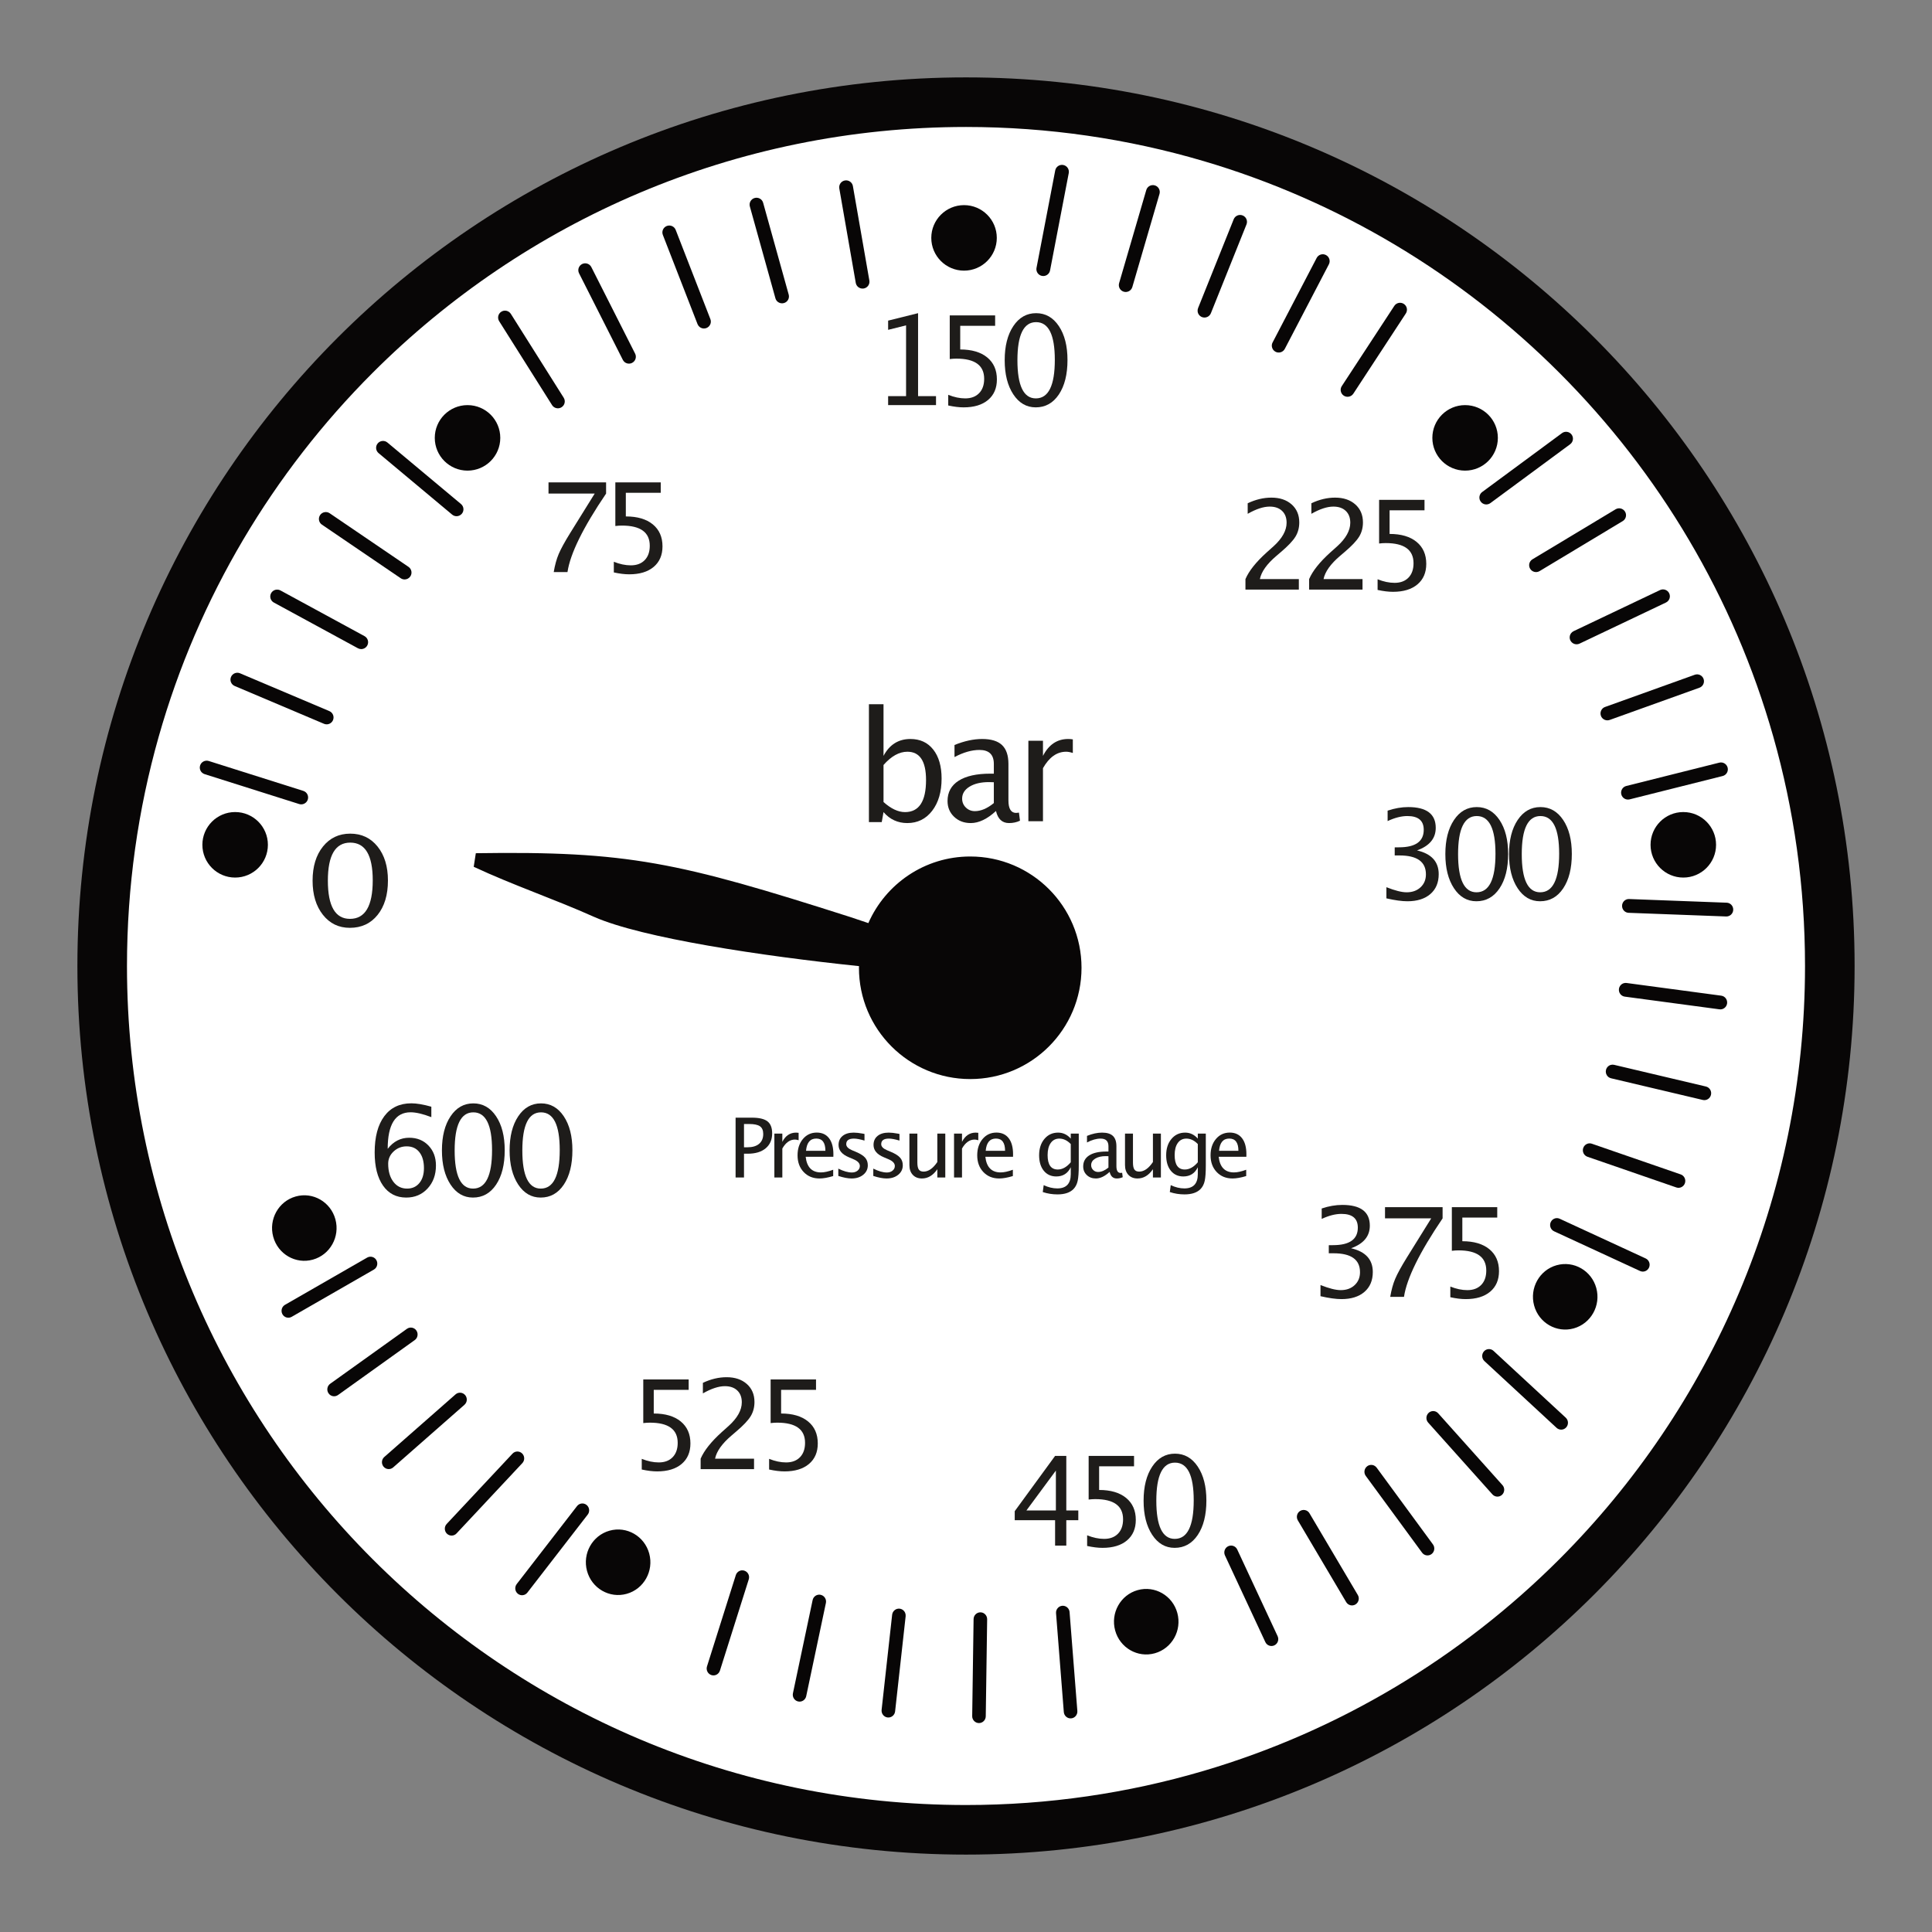 <?xml version="1.0" encoding="UTF-8" standalone="no"?>
<!DOCTYPE svg PUBLIC "-//W3C//DTD SVG 1.1//EN" "http://www.w3.org/Graphics/SVG/1.1/DTD/svg11.dtd">
<svg width="100%" height="100%" viewBox="0 0 5253 5253" version="1.1" xmlns="http://www.w3.org/2000/svg" xmlns:xlink="http://www.w3.org/1999/xlink" xml:space="preserve" xmlns:serif="http://www.serif.com/" style="fill-rule:evenodd;clip-rule:evenodd;stroke-linejoin:round;stroke-miterlimit:2;">
    <rect x="0" y="0" width="5253" height="5253" fill="#808080" stroke="none"/>
    <rect id="Artboard1" x="0" y="0" width="5253" height="5253" style="fill:none;"/>
    <g id="oil-pressure-gauge-group">
        <g id="oil-pressure-gauge-body">
            <path d="M5042.57,2626.5C5042.57,3960.86 3960.85,5042.57 2626.51,5042.57C1292.15,5042.57 210.433,3960.86 210.433,2626.5C210.433,1292.14 1292.15,210.425 2626.51,210.425C3960.85,210.425 5042.57,1292.14 5042.57,2626.5" style="fill:rgb(8,6,6);fill-rule:nonzero;"/>
            <path d="M1013.41,1013.42C742.32,1284.52 539.124,1623.52 431.57,2002.73C375.336,2201 345.253,2410.22 345.253,2626.5C345.253,3256.41 600.595,3826.75 1013.41,4239.59C1426.24,4652.42 1996.55,4907.74 2626.51,4907.74C2850.5,4907.74 3066.97,4875.44 3271.47,4815.27C3642.12,4706.25 3973.56,4505.6 4239.6,4239.59C4652.41,3826.75 4907.74,3256.41 4907.74,2626.5C4907.74,2410.22 4877.66,2201 4821.43,2002.73C4713.87,1623.52 4510.68,1284.52 4239.6,1013.42C3973.56,747.361 3642.12,546.749 3271.47,437.69C3066.97,377.528 2850.5,345.224 2626.51,345.224C1996.55,345.224 1426.24,600.586 1013.41,1013.42Z" style="fill:white;fill-rule:nonzero;"/>
            <path d="M3032,4433.02C3019.11,4385.6 3046.5,4336.52 3093.21,4323.45C3139.9,4310.38 3188.2,4338.2 3201.1,4385.6C3213.98,4433.02 3186.59,4482.05 3139.88,4495.16C3093.19,4508.24 3044.88,4480.4 3032,4433.02" style="fill:rgb(8,6,6);fill-rule:nonzero;"/>
            <path d="M4171.15,3549.61C4158.28,3502.22 4185.67,3453.14 4232.36,3440.07C4279.07,3427 4327.37,3454.8 4340.27,3502.22C4353.16,3549.64 4325.74,3598.68 4279.06,3611.79C4232.36,3624.86 4184.04,3597.03 4171.15,3549.61" style="fill:rgb(8,6,6);fill-rule:nonzero;"/>
            <path d="M742.847,3362.69C729.959,3315.27 757.368,3266.23 804.063,3253.16C850.772,3240.05 899.072,3267.88 911.963,3315.31C924.851,3362.69 897.443,3411.76 850.751,3424.84C804.043,3437.95 755.738,3410.12 742.847,3362.69" style="fill:rgb(8,6,6);fill-rule:nonzero;"/>
            <path d="M1596.08,4271.37C1583.19,4223.95 1610.61,4174.91 1657.3,4161.84C1704.01,4148.73 1752.31,4176.56 1765.2,4223.99C1778.09,4271.41 1750.68,4320.44 1703.99,4333.52C1657.28,4346.63 1608.97,4318.79 1596.08,4271.37" style="fill:rgb(8,6,6);fill-rule:nonzero;"/>
            <path d="M4428.08,2481.88L4693.42,2491.84C4703.61,2492.14 4712.19,2484.15 4712.56,2473.79C4712.94,2463.46 4704.98,2454.75 4694.8,2454.38L4429.45,2444.42C4427.51,2444.35 4425.63,2444.57 4423.86,2445.08C4416.29,2447.2 4410.62,2454.05 4410.32,2462.47C4409.94,2472.8 4417.9,2481.52 4428.08,2481.88" style="fill:rgb(8,6,6);fill-rule:nonzero;"/>
            <path d="M4417.74,2709.81L4675.16,2744.31C4685.18,2745.74 4694.55,2738.45 4695.9,2728.2C4697.21,2717.94 4690.11,2708.53 4680,2707.18L4422.55,2672.68C4420.03,2672.35 4417.55,2672.53 4415.23,2673.19C4408.31,2675.13 4402.83,2681.1 4401.82,2688.79C4400.51,2699.08 4407.61,2708.49 4417.74,2709.81" style="fill:rgb(8,6,6);fill-rule:nonzero;"/>
            <path d="M4380.36,2931.77L4629.9,2990.74C4639.83,2993.08 4649.75,2986.78 4652.07,2976.71C4654.39,2966.6 4648.21,2956.53 4638.27,2954.18L4388.74,2895.23C4385.64,2894.49 4382.52,2894.6 4379.65,2895.41C4373.35,2897.17 4368.15,2902.33 4366.56,2909.22C4364.25,2919.32 4370.44,2929.43 4380.36,2931.77" style="fill:rgb(8,6,6);fill-rule:nonzero;"/>
            <path d="M4557.82,3228.62C4567.41,3231.96 4577.99,3226.72 4581.25,3216.9C4584.53,3207.13 4579.39,3196.47 4569.72,3193.14L4328.11,3109.68C4324.48,3108.43 4320.71,3108.4 4317.27,3109.35C4311.57,3110.96 4306.72,3115.28 4304.67,3121.4C4301.39,3131.21 4306.54,3141.83 4316.21,3145.16L4557.82,3228.62Z" style="fill:rgb(8,6,6);fill-rule:nonzero;"/>
            <path d="M4225.46,3347.82L4459.16,3455.75C4468.48,3460.07 4479.37,3455.82 4483.62,3446.44C4487.83,3437 4483.75,3425.9 4474.44,3421.62L4240.75,3313.69C4236.65,3311.79 4232.21,3311.57 4228.21,3312.66C4223.12,3314.09 4218.66,3317.76 4216.3,3322.99C4212.09,3332.44 4216.18,3343.5 4225.46,3347.82" style="fill:rgb(8,6,6);fill-rule:nonzero;"/>
            <path d="M4036.04,3700.71L4232.29,3882.27C4239.87,3889.2 4251.52,3888.72 4258.38,3881.06C4265.25,3873.41 4264.72,3861.55 4257.17,3854.59L4060.9,3673.02C4059.47,3671.7 4057.88,3670.61 4056.22,3669.84C4049.09,3666.5 4040.39,3668.04 4034.83,3674.23C4027.95,3681.88 4028.49,3693.75 4036.04,3700.71" style="fill:rgb(8,6,6);fill-rule:nonzero;"/>
            <path d="M3883.14,3867.99L4057.77,4063.11C4064.53,4070.73 4076.32,4071.35 4083.85,4064.39C4091.39,4057.39 4091.96,4045.57 4085.09,4037.91L3910.46,3842.8C3908.76,3840.86 3906.74,3839.39 3904.55,3838.37C3898.03,3835.32 3890.05,3836.28 3884.39,3841.48C3876.85,3848.47 3876.28,3860.34 3883.14,3867.99" style="fill:rgb(8,6,6);fill-rule:nonzero;"/>
            <path d="M3713.48,4012.94L3866.52,4221.57C3872.6,4229.88 3884.17,4231.57 3892.35,4225.41C3900.54,4219.22 3902.22,4207.47 3896.12,4199.15L3743.11,3990.53C3741.2,3987.93 3738.75,3985.98 3736.06,3984.7C3730.11,3981.92 3722.87,3982.47 3717.27,3986.68C3709.08,3992.87 3707.38,4004.63 3713.48,4012.94" style="fill:rgb(8,6,6);fill-rule:nonzero;"/>
            <path d="M3660.16,4355.93C3665.38,4364.8 3676.76,4367.72 3685.5,4362.37C3694.25,4357.03 3697.07,4345.53 3691.82,4336.67L3560.42,4114.52C3558.44,4111.19 3555.59,4108.7 3552.35,4107.16C3546.98,4104.64 3540.53,4104.78 3535.08,4108.11C3526.33,4113.43 3523.51,4124.92 3528.76,4133.82L3660.16,4355.93Z" style="fill:rgb(8,6,6);fill-rule:nonzero;"/>
            <path d="M3330.57,4229.07L3440.38,4464.69C3444.75,4474.11 3455.78,4477.99 3464.99,4473.59C3474.2,4469.16 3478.14,4458.03 3473.77,4448.66L3363.99,4213.04C3362.04,4208.9 3358.82,4205.79 3355.03,4204.03C3350.23,4201.79 3344.52,4201.64 3339.36,4204.1C3330.17,4208.53 3326.23,4219.66 3330.57,4229.07" style="fill:rgb(8,6,6);fill-rule:nonzero;"/>
            <path d="M2871.32,4386.22L2892.43,4654.94C2893.33,4665.27 2902.16,4673 2912.32,4672.15C2922.48,4671.35 2930.06,4662.31 2929.25,4651.98L2908.12,4383.25C2907.96,4381.27 2907.52,4379.4 2906.82,4377.68C2903.88,4370.29 2896.5,4365.38 2888.24,4366.04C2878.1,4366.85 2870.49,4375.89 2871.32,4386.22" style="fill:rgb(8,6,6);fill-rule:nonzero;"/>
            <path d="M2647.13,4402.29L2643.34,4665.93C2643.14,4676.18 2651.32,4684.79 2661.5,4684.94C2671.72,4685.08 2680.11,4676.84 2680.23,4666.48L2684.02,4402.84C2684.08,4400.28 2683.59,4397.79 2682.66,4395.52C2679.98,4388.78 2673.49,4383.94 2665.86,4383.84C2655.64,4383.69 2647.26,4391.96 2647.13,4402.29" style="fill:rgb(8,6,6);fill-rule:nonzero;"/>
            <path d="M2425.68,4390.47L2397.04,4648.94C2395.91,4659.22 2403.19,4668.53 2413.32,4669.7C2423.48,4670.84 2432.62,4663.44 2433.76,4653.15L2462.39,4394.64C2462.74,4391.42 2462.28,4388.3 2461.16,4385.52C2458.69,4379.33 2453.05,4374.72 2446.11,4373.91C2435.97,4372.74 2426.82,4380.17 2425.68,4390.47" style="fill:rgb(8,6,6);fill-rule:nonzero;"/>
            <path d="M2155.95,4603.93C2153.78,4614 2160.14,4624.07 2170.12,4626.19C2180.1,4628.39 2189.89,4621.94 2192.04,4611.8L2245.56,4358.46C2246.36,4354.65 2245.96,4350.84 2244.62,4347.47C2242.39,4341.9 2237.59,4337.54 2231.39,4336.19C2221.41,4334.03 2211.59,4340.44 2209.47,4350.59L2155.95,4603.93Z" style="fill:rgb(8,6,6);fill-rule:nonzero;"/>
            <path d="M2000.65,4282.65L1922.27,4530.87C1919.15,4540.79 1924.55,4551.27 1934.24,4554.45C1943.94,4557.6 1954.33,4552.22 1957.46,4542.33L2035.85,4294.11C2037.2,4289.76 2036.93,4285.25 2035.37,4281.33C2033.37,4276.35 2029.29,4272.29 2023.87,4270.53C2014.17,4267.38 2003.78,4272.77 2000.65,4282.65" style="fill:rgb(8,6,6);fill-rule:nonzero;"/>
            <path d="M1568.89,4095L1404.9,4307.01C1398.68,4315.21 1400,4326.96 1408.03,4333.34C1416.04,4339.74 1427.65,4338.32 1433.92,4330.19L1597.93,4118.15C1599.12,4116.61 1600.06,4114.93 1600.7,4113.17C1603.46,4105.74 1601.32,4097.02 1594.8,4091.82C1586.82,4085.45 1575.19,4086.84 1568.89,4095" style="fill:rgb(8,6,6);fill-rule:nonzero;"/>
            <path d="M1393.4,3952.44L1214.53,4143.53C1207.51,4150.93 1207.79,4162.9 1215.17,4170.04C1222.58,4177.15 1234.27,4176.86 1241.28,4169.35L1420.16,3978.22C1421.91,3976.39 1423.21,3974.23 1424.06,3971.92C1426.6,3965.11 1425.04,3957.09 1419.52,3951.74C1412.1,3944.6 1400.42,3944.89 1393.4,3952.44" style="fill:rgb(8,6,6);fill-rule:nonzero;"/>
            <path d="M1238.6,3791.24L1044.88,3961.45C1037.17,3968.22 1036.33,3980.05 1042.99,3987.89C1049.68,3995.73 1061.34,3996.6 1069.05,3989.79L1262.8,3819.58C1265.19,3817.45 1266.93,3814.85 1267.98,3812.03C1270.28,3805.81 1269.24,3798.52 1264.68,3793.14C1257.98,3785.3 1246.31,3784.46 1238.6,3791.24" style="fill:rgb(8,6,6);fill-rule:nonzero;"/>
            <path d="M897.793,3762.34C889.46,3768.24 887.426,3780.03 893.322,3788.45C899.201,3796.91 910.701,3798.96 919.051,3792.99L1127.61,3643.65C1130.76,3641.42 1133.01,3638.34 1134.25,3634.97C1136.34,3629.33 1135.76,3622.82 1132.07,3617.54C1126.2,3609.08 1114.68,3607.07 1106.35,3613.04L897.793,3762.34Z" style="fill:rgb(8,6,6);fill-rule:nonzero;"/>
            <path d="M998.296,3419.31L774.871,3547.74C765.971,3552.86 762.934,3564.29 767.913,3573.3C772.95,3582.31 784.175,3585.46 793.075,3580.37L1016.5,3451.94C1020.42,3449.7 1023.22,3446.19 1024.67,3442.24C1026.53,3437.21 1026.26,3431.43 1023.46,3426.38C1018.42,3417.37 1007.2,3414.22 998.296,3419.31" style="fill:rgb(8,6,6);fill-rule:nonzero;"/>
            <path d="M2710.24,646.8C2710.24,695.979 2670.36,735.862 2621.18,735.862C2572,735.862 2532.12,695.979 2532.12,646.8C2532.12,597.62 2572,557.737 2621.18,557.737C2670.36,557.737 2710.24,597.62 2710.24,646.8" style="fill:rgb(8,6,6);fill-rule:nonzero;"/>
            <path d="M1360.24,1190.55C1360.24,1239.73 1320.36,1279.61 1271.18,1279.61C1222,1279.61 1182.12,1239.73 1182.12,1190.55C1182.12,1141.37 1222,1101.49 1271.18,1101.49C1320.36,1101.49 1360.24,1141.37 1360.24,1190.55" style="fill:rgb(8,6,6);fill-rule:nonzero;"/>
            <path d="M728.383,2296.98C728.383,2346.17 688.499,2386.05 639.32,2386.05C590.12,2386.05 550.258,2346.17 550.258,2296.98C550.258,2247.8 590.12,2207.92 639.32,2207.92C688.499,2207.92 728.383,2247.8 728.383,2296.98" style="fill:rgb(8,6,6);fill-rule:nonzero;"/>
            <path d="M4665.88,2296.98C4665.88,2346.17 4626,2386.05 4576.82,2386.05C4527.62,2386.05 4487.76,2346.17 4487.76,2296.98C4487.76,2247.8 4527.62,2207.92 4576.82,2207.92C4626,2207.92 4665.88,2247.8 4665.88,2296.98" style="fill:rgb(8,6,6);fill-rule:nonzero;"/>
            <path d="M4072.6,1190.55C4072.6,1239.73 4032.72,1279.61 3983.54,1279.61C3934.34,1279.61 3894.48,1239.73 3894.48,1190.55C3894.48,1141.37 3934.34,1101.49 3983.54,1101.49C4032.72,1101.49 4072.6,1141.37 4072.6,1190.55" style="fill:rgb(8,6,6);fill-rule:nonzero;"/>
            <path d="M824.66,2150.39L567.618,2069.09C557.727,2066.05 547.198,2071.43 544.085,2081.32C540.956,2091.17 546.431,2101.72 556.298,2104.83L813.343,2186.13C815.231,2186.72 817.135,2187.01 819.002,2187.01C826.968,2187.01 834.348,2181.92 836.873,2173.9C840.006,2164.05 834.531,2153.5 824.66,2150.39" style="fill:rgb(8,6,6);fill-rule:nonzero;"/>
            <path d="M895.449,1933.44L652.665,1830.65C643.24,1826.59 632.124,1831.05 628.095,1840.57C624.07,1850.13 628.515,1861.12 638.057,1865.15L880.836,1967.94C883.215,1968.97 885.686,1969.44 888.14,1969.44C895.432,1969.44 902.386,1965.16 905.407,1958.02C909.436,1948.46 904.99,1937.47 895.449,1933.44" style="fill:rgb(8,6,6);fill-rule:nonzero;"/>
            <path d="M991.066,1729.61L762.529,1605.35C753.445,1600.41 742.058,1603.78 737.1,1612.86C732.154,1621.98 735.52,1633.37 744.625,1638.32L973.158,1762.57C975.995,1764.11 979.07,1764.85 982.091,1764.85C988.741,1764.85 995.183,1761.29 998.591,1755.06C1003.53,1745.94 1000.16,1734.55 991.066,1729.61" style="fill:rgb(8,6,6);fill-rule:nonzero;"/>
            <path d="M896.401,1395.52C887.885,1389.69 876.147,1391.89 870.343,1400.46C864.522,1409.03 866.735,1420.68 875.31,1426.5L1089.56,1572.21C1092.78,1574.41 1096.46,1575.47 1100.09,1575.47C1106.09,1575.47 1111.99,1572.62 1115.61,1567.27C1121.43,1558.7 1119.22,1547.06 1110.65,1541.23L896.401,1395.52Z" style="fill:rgb(8,6,6);fill-rule:nonzero;"/>
            <path d="M1253.4,1370.4L1053.39,1203.22C1045.41,1196.56 1033.62,1197.69 1026.97,1205.6C1020.34,1213.55 1021.39,1225.34 1029.34,1232L1229.34,1399.18C1232.86,1402.11 1237.12,1403.54 1241.35,1403.54C1246.72,1403.54 1252.04,1401.23 1255.76,1396.8C1262.39,1388.85 1261.35,1377.06 1253.4,1370.4" style="fill:rgb(8,6,6);fill-rule:nonzero;"/>
            <path d="M1532.69,1081.42L1388.94,853.342C1383.35,844.663 1371.84,841.955 1363.06,847.517C1354.31,853.013 1351.69,864.584 1357.2,873.338L1500.98,1101.41C1502.04,1103.06 1503.3,1104.53 1504.73,1105.74C1510.81,1110.86 1519.73,1111.74 1526.83,1107.27C1535.59,1101.74 1538.22,1090.17 1532.69,1081.42" style="fill:rgb(8,6,6);fill-rule:nonzero;"/>
            <path d="M1726.84,961.485L1607.84,726.23C1603.26,717.039 1591.9,713.268 1582.68,717.918C1573.43,722.643 1569.74,733.885 1574.42,743.114L1693.4,978.368C1694.56,980.71 1696.15,982.655 1698.02,984.264C1703.59,988.951 1711.66,990.193 1718.58,986.68C1727.83,981.993 1731.53,970.714 1726.84,961.485" style="fill:rgb(8,6,6);fill-rule:nonzero;"/>
            <path d="M1931.48,867.589L1837.21,625.16C1833.48,615.489 1822.6,610.73 1812.95,614.464C1803.29,618.235 1798.51,629.072 1802.26,638.743L1896.52,881.176C1897.69,884.218 1899.56,886.739 1901.87,888.68C1906.94,893.001 1914.15,894.43 1920.79,891.868C1930.45,888.13 1935.23,877.255 1931.48,867.589" style="fill:rgb(8,6,6);fill-rule:nonzero;"/>
            <path d="M2074.94,551.366C2072.19,541.408 2061.81,535.508 2051.85,538.329C2041.87,541.108 2036.03,551.404 2038.81,561.4L2108.32,811.008C2109.37,814.783 2111.49,817.97 2114.25,820.312C2118.83,824.195 2125.18,825.804 2131.41,824.045C2141.39,821.262 2147.21,810.97 2144.43,800.975L2074.94,551.366Z" style="fill:rgb(8,6,6);fill-rule:nonzero;"/>
            <path d="M2363.74,762.705L2318.98,505.922C2317.19,495.663 2307.45,488.926 2297.26,490.684C2287.06,492.443 2280.26,502.147 2282.01,512.363L2326.78,769.151C2327.57,773.655 2329.91,777.501 2333.14,780.247C2337.24,783.688 2342.79,785.372 2348.5,784.384C2358.68,782.63 2365.51,772.926 2363.74,762.705" style="fill:rgb(8,6,6);fill-rule:nonzero;"/>
            <path d="M2855.04,735.315L2905.89,470.544C2907.76,460.361 2901.18,450.548 2891,448.607C2880.84,446.628 2871.01,453.294 2869.07,463.473L2818.24,728.244C2817.87,730.186 2817.8,732.09 2818.02,733.957C2818.95,741.869 2824.87,748.607 2833.12,750.182C2843.27,752.123 2853.1,745.494 2855.04,735.315" style="fill:rgb(8,6,6);fill-rule:nonzero;"/>
            <path d="M3078.76,780.393L3152.61,527.268C3155.54,517.456 3149.81,506.906 3139.88,504.052C3129.92,501.156 3119.52,506.835 3116.65,516.793L3042.8,769.881C3042.05,772.372 3041.87,774.86 3042.16,777.318C3043,784.535 3048.07,790.943 3055.51,793.135C3065.47,796.031 3075.87,790.314 3078.76,780.393" style="fill:rgb(8,6,6);fill-rule:nonzero;"/>
            <path d="M3292.34,851.621L3389.14,610.175C3393.01,600.583 3388.34,589.671 3378.72,585.788C3369.09,581.942 3358.18,586.629 3354.34,596.229L3257.51,837.667C3256.32,840.671 3255.94,843.821 3256.3,846.825C3257.07,853.417 3261.35,859.383 3267.93,862.058C3277.56,865.904 3288.47,861.254 3292.34,851.621" style="fill:rgb(8,6,6);fill-rule:nonzero;"/>
            <path d="M3613.13,718.725C3617.93,709.604 3614.38,698.179 3605.19,693.42C3596.01,688.62 3584.7,692.208 3579.92,701.366L3460.12,931.125C3458.3,934.604 3457.68,938.379 3458.1,941.966C3458.81,947.937 3462.33,953.462 3468.06,956.429C3477.26,961.229 3488.55,957.675 3493.35,948.483L3613.13,718.725Z" style="fill:rgb(8,6,6);fill-rule:nonzero;"/>
            <path d="M3679.64,1070.4L3822.41,852.279C3828.08,843.567 3825.6,831.992 3816.95,826.317C3808.29,820.638 3796.7,823.058 3791,831.733L3648.24,1049.82C3645.75,1053.66 3644.82,1058.05 3645.31,1062.27C3645.93,1067.61 3648.84,1072.63 3653.67,1075.78C3662.35,1081.45 3673.92,1079.04 3679.64,1070.4" style="fill:rgb(8,6,6);fill-rule:nonzero;"/>
            <path d="M4052.26,1367.91L4269.2,1207.84C4277.46,1201.65 4279.31,1189.96 4273.14,1181.62C4267.01,1173.3 4255.27,1171.51 4246.94,1177.66L4030.01,1337.73C4028.44,1338.93 4027.06,1340.29 4025.96,1341.79C4021.3,1348.24 4021.08,1357.21 4026.08,1363.95C4032.19,1372.3 4043.95,1374.06 4052.26,1367.91" style="fill:rgb(8,6,6);fill-rule:nonzero;"/>
            <path d="M4186.09,1552.77L4412.01,1416.87C4420.85,1411.63 4423.78,1400.02 4418.43,1391.16C4413.07,1382.26 4401.57,1379.4 4392.7,1384.75L4166.79,1520.65C4164.56,1521.97 4162.71,1523.69 4161.28,1525.67C4156.98,1531.57 4156.36,1539.73 4160.36,1546.36C4165.71,1555.26 4177.21,1558.12 4186.09,1552.77" style="fill:rgb(8,6,6);fill-rule:nonzero;"/>
            <path d="M4294.71,1749.98L4529.62,1638.25C4538.95,1633.78 4542.93,1622.61 4538.49,1613.23C4534.03,1603.89 4522.84,1599.9 4513.48,1604.37L4278.58,1716.1C4275.67,1717.49 4273.27,1719.54 4271.49,1722C4267.57,1727.38 4266.66,1734.67 4269.69,1741.08C4274.17,1750.45 4285.35,1754.44 4294.71,1749.98" style="fill:rgb(8,6,6);fill-rule:nonzero;"/>
            <path d="M4620.58,1869.91C4630.31,1866.43 4635.43,1855.66 4631.9,1845.92C4628.4,1836.18 4617.69,1831.12 4607.93,1834.64L4364.07,1922.2C4360.41,1923.52 4357.39,1925.87 4355.24,1928.8C4351.71,1933.66 4350.56,1940.11 4352.75,1946.19C4356.25,1955.93 4366.98,1960.98 4376.72,1957.47L4620.58,1869.91Z" style="fill:rgb(8,6,6);fill-rule:nonzero;"/>
            <path d="M4430.94,2173.43L4683.77,2109.96C4693.86,2107.43 4699.87,2097.21 4697.38,2087.22C4694.85,2077.18 4684.7,2071.07 4674.63,2073.6L4421.8,2137.03C4417.37,2138.16 4413.71,2140.76 4411.22,2144.16C4408.07,2148.52 4406.79,2154.16 4408.2,2159.8C4410.73,2169.84 4420.87,2175.92 4430.94,2173.43" style="fill:rgb(8,6,6);fill-rule:nonzero;"/>
            <g id="text">
                <g>
                    <path d="M2362.56,2235.25L2362.56,1914.8L2402.24,1914.8L2402.24,2055.19C2418.49,2024.57 2442.86,2009.27 2475.35,2009.27C2501.67,2009.27 2522.38,2018.87 2537.49,2038.07C2552.6,2057.27 2560.15,2083.52 2560.15,2116.82C2560.15,2153.08 2551.59,2182.32 2534.47,2204.54C2517.35,2226.76 2494.82,2237.87 2466.89,2237.87C2440.98,2237.87 2419.43,2227.94 2402.24,2208.06L2397.41,2235.25L2362.56,2235.25ZM2402.24,2180.67C2422.65,2198.93 2442.12,2208.06 2460.65,2208.06C2498.78,2208.06 2517.85,2178.99 2517.85,2120.85C2517.85,2069.55 2500.93,2043.91 2467.1,2043.91C2444.94,2043.91 2423.32,2055.93 2402.24,2079.96L2402.24,2180.67Z" style="fill:rgb(30,28,26);fill-rule:nonzero;"/>
                    <path d="M2708.03,2205.04C2684.27,2226.93 2661.37,2237.87 2639.35,2237.87C2621.22,2237.87 2606.18,2232.2 2594.23,2220.85C2582.28,2209.51 2576.31,2195.17 2576.31,2177.85C2576.31,2153.95 2586.35,2135.59 2606.42,2122.76C2626.49,2109.94 2655.26,2103.53 2692.73,2103.53L2702.19,2103.53L2702.19,2077.14C2702.19,2051.76 2689.17,2039.07 2663.12,2039.07C2642.17,2039.07 2619.55,2045.52 2595.24,2058.41L2595.24,2025.58C2621.96,2014.7 2647.01,2009.27 2670.37,2009.27C2694.81,2009.27 2712.83,2014.77 2724.45,2025.78C2736.06,2036.79 2741.87,2053.91 2741.87,2077.14L2741.87,2176.24C2741.87,2198.93 2748.85,2210.28 2762.82,2210.28C2764.57,2210.28 2767.12,2210.01 2770.47,2209.47L2773.29,2231.43C2764.3,2235.72 2754.36,2237.87 2743.48,2237.87C2724.95,2237.87 2713.14,2226.93 2708.03,2205.04ZM2702.19,2183.49L2702.19,2126.89L2688.9,2126.49C2667.15,2126.49 2649.56,2130.62 2636.13,2138.88C2622.7,2147.13 2615.99,2157.98 2615.99,2171.41C2615.99,2180.94 2619.34,2188.99 2626.06,2195.58C2632.77,2202.15 2640.96,2205.44 2650.63,2205.44C2667.15,2205.44 2684.33,2198.13 2702.19,2183.49Z" style="fill:rgb(30,28,26);fill-rule:nonzero;"/>
                    <path d="M2796.1,2232.84L2796.1,2014.1L2835.78,2014.1L2835.78,2055.19C2851.49,2024.57 2874.31,2009.27 2904.26,2009.27C2908.29,2009.27 2912.52,2009.6 2916.95,2010.27L2916.95,2047.33C2910.1,2045.05 2904.06,2043.91 2898.82,2043.91C2873.71,2043.91 2852.7,2058.81 2835.78,2088.62L2835.78,2232.84L2796.1,2232.84Z" style="fill:rgb(30,28,26);fill-rule:nonzero;"/>
                </g>
                <g>
                    <path d="M2414.77,1101.49L2414.77,1077.1L2463.55,1077.1L2463.55,884.619L2414.77,896.814L2414.77,871.765L2496.18,851.495L2496.18,1077.1L2544.96,1077.1L2544.96,1101.49L2414.77,1101.49Z" style="fill:rgb(30,28,26);fill-rule:nonzero;"/>
                    <path d="M2578.18,1102.48L2578.18,1073.47C2594.33,1079.96 2609.71,1083.2 2624.33,1083.2C2640.37,1083.2 2652.97,1078.47 2662.14,1069.03C2671.32,1059.58 2675.91,1046.56 2675.91,1029.97C2675.91,993.384 2650.69,975.091 2600.26,975.091C2594.55,975.091 2588.56,975.476 2582.3,976.245L2582.3,857.593L2705.73,857.593L2705.73,885.937L2610.81,885.937L2610.81,950.207C2642.12,950.207 2666.57,957.403 2684.14,971.796C2701.72,986.188 2710.51,1006.13 2710.51,1031.62C2710.51,1055.35 2702.52,1073.94 2686.53,1087.4C2670.55,1100.86 2648.39,1107.59 2620.04,1107.59C2607.74,1107.59 2593.78,1105.88 2578.18,1102.48Z" style="fill:rgb(30,28,26);fill-rule:nonzero;"/>
                    <path d="M2816.08,1107.59C2790.93,1107.59 2770.57,1095.75 2755.03,1072.07C2739.48,1048.4 2731.71,1017.5 2731.71,979.376C2731.71,940.924 2739.54,909.997 2755.19,886.597C2770.85,863.196 2791.47,851.495 2817.07,851.495C2842.67,851.495 2863.3,863.196 2878.95,886.597C2894.61,909.997 2902.44,940.759 2902.44,978.882C2902.44,1017.99 2894.61,1049.22 2878.95,1072.57C2863.3,1095.91 2842.34,1107.59 2816.08,1107.59ZM2816.41,1083.2C2850.8,1083.2 2867.99,1048.26 2867.99,978.387C2867.99,910.052 2851.02,875.885 2817.07,875.885C2783.24,875.885 2766.32,910.382 2766.32,979.376C2766.32,1048.59 2783.01,1083.2 2816.41,1083.2Z" style="fill:rgb(30,28,26);fill-rule:nonzero;"/>
                </g>
                <g>
                    <path d="M1505.54,1555.43C1508.73,1536.42 1513.26,1520 1519.14,1506.15C1525.02,1492.31 1535.42,1473.3 1550.37,1449.13L1616.94,1342.02L1491.37,1342.02L1491.37,1311.53L1647.92,1311.53L1647.92,1342.02C1585.41,1434.19 1550.42,1505.33 1542.95,1555.43L1505.54,1555.43Z" style="fill:rgb(30,28,26);fill-rule:nonzero;"/>
                    <path d="M1668.96,1556.41L1668.96,1527.41C1685.11,1533.89 1700.49,1537.13 1715.1,1537.13C1731.14,1537.13 1743.75,1532.41 1752.92,1522.96C1762.09,1513.51 1766.68,1500.5 1766.68,1483.91C1766.68,1447.32 1741.47,1429.03 1691.04,1429.03C1685.33,1429.03 1679.34,1429.41 1673.08,1430.18L1673.08,1311.53L1796.51,1311.53L1796.51,1339.88L1701.59,1339.88L1701.59,1404.14C1732.9,1404.14 1757.34,1411.34 1774.92,1425.73C1792.5,1440.12 1801.29,1460.07 1801.29,1485.55C1801.29,1509.28 1793.3,1527.88 1777.31,1541.34C1761.33,1554.8 1739.16,1561.52 1710.82,1561.52C1698.51,1561.52 1684.56,1559.82 1668.96,1556.41Z" style="fill:rgb(30,28,26);fill-rule:nonzero;"/>
                </g>
                <g>
                    <path d="M3386.3,1603.01L3386.3,1574.51C3395.75,1552.42 3414.87,1528.36 3443.65,1502.32L3462.27,1485.68C3486.22,1464.04 3498.2,1442.56 3498.2,1421.25C3498.2,1407.62 3494.1,1396.91 3485.92,1389.11C3477.74,1381.31 3466.5,1377.41 3452.22,1377.41C3435.3,1377.41 3415.36,1383.95 3392.4,1397.02L3392.4,1368.35C3414.04,1358.13 3435.52,1353.02 3456.83,1353.02C3479.68,1353.02 3498.03,1359.17 3511.88,1371.48C3525.72,1383.78 3532.64,1400.1 3532.64,1420.42C3532.64,1435.03 3529.15,1448 3522.17,1459.31C3515.2,1470.63 3502.21,1484.36 3483.2,1500.51L3470.68,1511.22C3444.64,1533.31 3429.59,1554.4 3425.52,1574.51L3531.49,1574.51L3531.49,1603.01L3386.3,1603.01Z" style="fill:rgb(30,28,26);fill-rule:nonzero;"/>
                    <path d="M3559.44,1603.01L3559.44,1574.51C3568.89,1552.42 3588,1528.36 3616.79,1502.32L3635.41,1485.68C3659.36,1464.04 3671.33,1442.56 3671.33,1421.25C3671.33,1407.62 3667.24,1396.91 3659.06,1389.11C3650.87,1381.31 3639.64,1377.41 3625.36,1377.41C3608.44,1377.41 3588.5,1383.95 3565.54,1397.02L3565.54,1368.35C3587.18,1358.13 3608.66,1353.02 3629.97,1353.02C3652.82,1353.02 3671.17,1359.17 3685.01,1371.48C3698.86,1383.78 3705.78,1400.1 3705.78,1420.42C3705.78,1435.03 3702.29,1448 3695.31,1459.31C3688.34,1470.63 3675.34,1484.36 3656.34,1500.51L3643.81,1511.22C3617.78,1533.31 3602.72,1554.4 3598.66,1574.51L3704.62,1574.51L3704.62,1603.01L3559.44,1603.01Z" style="fill:rgb(30,28,26);fill-rule:nonzero;"/>
                    <path d="M3745.6,1604L3745.6,1575C3761.74,1581.48 3777.13,1584.72 3791.74,1584.72C3807.78,1584.72 3820.38,1580 3829.56,1570.55C3838.73,1561.1 3843.32,1548.08 3843.32,1531.49C3843.32,1494.91 3818.11,1476.62 3767.68,1476.62C3761.96,1476.62 3755.98,1477 3749.72,1477.77L3749.72,1359.12L3873.15,1359.12L3873.15,1387.46L3778.22,1387.46L3778.22,1451.73C3809.53,1451.73 3833.98,1458.93 3851.56,1473.32C3869.14,1487.71 3877.93,1507.65 3877.93,1533.14C3877.93,1556.87 3869.93,1575.47 3853.95,1588.92C3837.96,1602.38 3815.8,1609.11 3787.45,1609.11C3775.15,1609.11 3761.2,1607.41 3745.6,1604Z" style="fill:rgb(30,28,26);fill-rule:nonzero;"/>
                    <path d="M3769.55,2442.58L3769.55,2412.25C3792.84,2421.48 3811.19,2426.1 3824.59,2426.1C3840.08,2426.1 3852.69,2421.57 3862.41,2412.5C3872.14,2403.44 3877,2391.71 3877,2377.32C3877,2343.04 3852.99,2325.9 3804.98,2325.9L3792.13,2325.9L3792.13,2303.98L3803.5,2303.82C3848.54,2303.82 3871.06,2287.94 3871.06,2256.19C3871.06,2231.25 3856.23,2218.78 3826.57,2218.78C3810.31,2218.78 3792.4,2223.34 3772.85,2232.46L3772.85,2204.12C3792.07,2197.64 3810.75,2194.39 3828.88,2194.39C3878.76,2194.39 3903.69,2213.24 3903.69,2250.92C3903.69,2279.59 3886.72,2300.03 3852.77,2312.22C3892.1,2321.34 3911.77,2342.88 3911.77,2376.82C3911.77,2399.78 3904.19,2417.8 3889.03,2430.88C3873.87,2443.95 3853.05,2450.49 3826.57,2450.49C3811.52,2450.49 3792.51,2447.85 3769.55,2442.58Z" style="fill:rgb(30,28,26);fill-rule:nonzero;"/>
                    <path d="M4014.21,2450.49C3989.05,2450.49 3968.7,2438.65 3953.15,2414.97C3937.61,2391.3 3929.83,2360.4 3929.83,2322.28C3929.83,2283.82 3937.66,2252.9 3953.32,2229.5C3968.97,2206.1 3989.6,2194.39 4015.2,2194.39C4040.8,2194.39 4061.42,2206.1 4077.08,2229.5C4092.73,2252.9 4100.56,2283.66 4100.56,2321.78C4100.56,2360.89 4092.73,2392.12 4077.08,2415.47C4061.42,2438.81 4040.47,2450.49 4014.21,2450.49ZM4014.54,2426.1C4048.93,2426.1 4066.12,2391.16 4066.12,2321.29C4066.12,2252.95 4049.15,2218.78 4015.2,2218.78C3981.36,2218.78 3964.44,2253.28 3964.44,2322.28C3964.44,2391.49 3981.14,2426.1 4014.54,2426.1Z" style="fill:rgb(30,28,26);fill-rule:nonzero;"/>
                    <path d="M4187.35,2450.49C4162.19,2450.49 4141.84,2438.65 4126.29,2414.97C4110.74,2391.3 4102.97,2360.4 4102.97,2322.28C4102.97,2283.82 4110.8,2252.9 4126.45,2229.5C4142.11,2206.1 4162.74,2194.39 4188.34,2194.39C4213.93,2194.39 4234.56,2206.1 4250.22,2229.5C4265.87,2252.9 4273.7,2283.66 4273.7,2321.78C4273.7,2360.89 4265.87,2392.12 4250.22,2415.47C4234.56,2438.81 4213.6,2450.49 4187.35,2450.49ZM4187.68,2426.1C4222.06,2426.1 4239.26,2391.16 4239.26,2321.29C4239.26,2252.95 4222.28,2218.78 4188.34,2218.78C4154.5,2218.78 4137.58,2253.28 4137.58,2322.28C4137.58,2391.49 4154.28,2426.1 4187.68,2426.1Z" style="fill:rgb(30,28,26);fill-rule:nonzero;"/>
                </g>
                <g>
                    <path d="M3590.34,3524.28L3590.34,3493.95C3613.63,3503.18 3631.98,3507.8 3645.38,3507.8C3660.87,3507.8 3673.48,3503.26 3683.2,3494.2C3692.92,3485.14 3697.78,3473.41 3697.78,3459.02C3697.78,3424.74 3673.78,3407.6 3625.77,3407.6L3612.91,3407.6L3612.91,3385.68L3624.29,3385.52C3669.33,3385.52 3691.85,3369.64 3691.85,3337.89C3691.85,3312.95 3677.02,3300.49 3647.36,3300.49C3631.1,3300.49 3613.19,3305.04 3593.63,3314.16L3593.63,3285.82C3612.86,3279.34 3631.54,3276.1 3649.66,3276.1C3699.54,3276.1 3724.48,3294.94 3724.48,3332.62C3724.48,3361.29 3707.51,3381.73 3673.56,3393.92C3712.89,3403.04 3732.56,3424.58 3732.56,3458.52C3732.56,3481.49 3724.98,3499.5 3709.81,3512.58C3694.65,3525.65 3673.83,3532.19 3647.36,3532.19C3632.31,3532.19 3613.3,3529.55 3590.34,3524.28Z" style="fill:rgb(30,28,26);fill-rule:nonzero;"/>
                    <path d="M3779.95,3526.09C3783.14,3507.08 3787.67,3490.66 3793.55,3476.82C3799.43,3462.97 3809.84,3443.97 3824.78,3419.8L3891.36,3312.68L3765.78,3312.68L3765.78,3282.19L3922.34,3282.19L3922.34,3312.68C3859.83,3404.86 3824.83,3475.99 3817.36,3526.09L3779.95,3526.09Z" style="fill:rgb(30,28,26);fill-rule:nonzero;"/>
                    <path d="M3943.37,3527.08L3943.37,3498.07C3959.52,3504.56 3974.9,3507.8 3989.51,3507.8C4005.55,3507.8 4018.16,3503.07 4027.33,3493.62C4036.51,3484.18 4041.09,3471.16 4041.09,3454.57C4041.09,3417.98 4015.88,3399.69 3965.45,3399.69C3959.74,3399.69 3953.75,3400.08 3947.49,3400.85L3947.49,3282.19L4070.92,3282.19L4070.92,3310.54L3976,3310.54L3976,3374.81C4007.31,3374.81 4031.76,3382 4049.33,3396.4C4066.91,3410.79 4075.7,3430.73 4075.7,3456.22C4075.7,3479.95 4067.71,3498.54 4051.72,3512C4035.74,3525.46 4013.57,3532.19 3985.23,3532.19C3972.92,3532.19 3958.97,3530.48 3943.37,3527.08Z" style="fill:rgb(30,28,26);fill-rule:nonzero;"/>
                    <path d="M2868.73,4202.42L2868.73,4133.37L2758.98,4133.37L2758.98,4108.82L2868.73,3958.53L2899.22,3958.53L2899.22,4106.84L2931.85,4106.84L2931.85,4133.37L2899.22,4133.37L2899.22,4202.42L2868.73,4202.42ZM2790.78,4106.84L2870.87,4106.84L2870.87,3998.41L2790.78,4106.84Z" style="fill:rgb(30,28,26);fill-rule:nonzero;"/>
                    <path d="M2955.85,4203.41L2955.85,4174.41C2971.99,4180.89 2987.38,4184.13 3001.99,4184.13C3018.03,4184.13 3030.63,4179.41 3039.81,4169.96C3048.98,4160.51 3053.57,4147.49 3053.57,4130.9C3053.57,4094.32 3028.36,4076.03 2977.93,4076.03C2972.21,4076.03 2966.23,4076.41 2959.97,4077.18L2959.97,3958.53L3083.4,3958.53L3083.4,3986.87L2988.47,3986.87L2988.47,4051.14C3019.78,4051.14 3044.23,4058.34 3061.81,4072.73C3079.39,4087.12 3088.18,4107.06 3088.18,4132.55C3088.18,4156.28 3080.18,4174.87 3064.2,4188.33C3048.21,4201.79 3026.05,4208.52 2997.7,4208.52C2985.4,4208.52 2971.45,4206.82 2955.85,4203.41Z" style="fill:rgb(30,28,26);fill-rule:nonzero;"/>
                    <path d="M3193.75,4208.52C3168.59,4208.52 3148.24,4196.68 3132.69,4173.01C3117.14,4149.33 3109.37,4118.43 3109.37,4080.31C3109.37,4041.86 3117.2,4010.93 3132.86,3987.53C3148.51,3964.13 3169.14,3952.43 3194.74,3952.43C3220.33,3952.43 3240.96,3964.13 3256.62,3987.53C3272.27,4010.93 3280.1,4041.69 3280.1,4079.82C3280.1,4118.93 3272.27,4150.15 3256.62,4173.5C3240.96,4196.85 3220,4208.52 3193.75,4208.52ZM3194.08,4184.13C3228.46,4184.13 3245.66,4149.19 3245.66,4079.32C3245.66,4010.99 3228.68,3976.82 3194.74,3976.82C3160.9,3976.82 3143.98,4011.32 3143.98,4080.31C3143.98,4149.52 3160.68,4184.13 3194.08,4184.13Z" style="fill:rgb(30,28,26);fill-rule:nonzero;"/>
                </g>
                <g>
                    <path d="M1744.89,3995.53L1744.89,3966.52C1761.05,3973.01 1776.43,3976.25 1791.04,3976.25C1807.08,3976.25 1819.68,3971.52 1828.86,3962.08C1838.03,3952.63 1842.62,3939.61 1842.62,3923.02C1842.62,3886.43 1817.4,3868.14 1766.98,3868.14C1761.26,3868.14 1755.28,3868.53 1749.02,3869.3L1749.02,3750.64L1872.45,3750.64L1872.45,3778.99L1777.52,3778.99L1777.52,3843.26C1808.84,3843.26 1833.28,3850.45 1850.86,3864.85C1868.44,3879.24 1877.23,3899.18 1877.23,3924.67C1877.23,3948.4 1869.23,3966.99 1853.25,3980.45C1837.26,3993.91 1815.1,4000.64 1786.75,4000.64C1774.45,4000.64 1760.5,3998.93 1744.89,3995.53Z" style="fill:rgb(30,28,26);fill-rule:nonzero;"/>
                    <path d="M1905.01,3994.54L1905.01,3966.03C1914.46,3943.95 1933.58,3919.89 1962.36,3893.85L1980.98,3877.2C2004.93,3855.56 2016.91,3834.08 2016.91,3812.77C2016.91,3799.15 2012.82,3788.44 2004.63,3780.64C1996.45,3772.84 1985.21,3768.93 1970.93,3768.93C1954.01,3768.93 1934.07,3775.47 1911.11,3788.55L1911.11,3759.87C1932.75,3749.65 1954.23,3744.55 1975.55,3744.55C1998.4,3744.55 2016.74,3750.7 2030.59,3763C2044.43,3775.31 2051.35,3791.62 2051.35,3811.95C2051.35,3826.56 2047.86,3839.52 2040.89,3850.84C2033.91,3862.15 2020.92,3875.89 2001.91,3892.04L1989.39,3902.75C1963.35,3924.83 1948.3,3945.93 1944.24,3966.03L2050.2,3966.03L2050.2,3994.54L1905.01,3994.54Z" style="fill:rgb(30,28,26);fill-rule:nonzero;"/>
                    <path d="M2091.17,3995.53L2091.17,3966.52C2107.32,3973.01 2122.7,3976.25 2137.31,3976.25C2153.35,3976.25 2165.96,3971.52 2175.13,3962.08C2184.31,3952.63 2188.89,3939.61 2188.89,3923.02C2188.89,3886.43 2163.68,3868.14 2113.25,3868.14C2107.54,3868.14 2101.55,3868.53 2095.29,3869.3L2095.29,3750.64L2218.72,3750.64L2218.72,3778.99L2123.8,3778.99L2123.8,3843.26C2155.11,3843.26 2179.55,3850.45 2197.13,3864.85C2214.71,3879.24 2223.5,3899.18 2223.5,3924.67C2223.5,3948.4 2215.51,3966.99 2199.52,3980.45C2183.54,3993.91 2161.37,4000.64 2133.03,4000.64C2120.72,4000.64 2106.77,3998.93 2091.17,3995.53Z" style="fill:rgb(30,28,26);fill-rule:nonzero;"/>
                </g>
                <g>
                    <path d="M1054.13,3123.62C1069.62,3103.51 1089.12,3093.46 1112.63,3093.46C1133.95,3093.46 1151.39,3100.52 1164.96,3114.64C1178.52,3128.75 1185.31,3146.85 1185.31,3168.93C1185.31,3194.31 1177.7,3215.19 1162.48,3231.56C1147.27,3247.93 1127.96,3256.11 1104.56,3256.11C1077.64,3256.11 1056.6,3245.29 1041.44,3223.65C1026.28,3202 1018.7,3171.96 1018.7,3133.5C1018.7,3091.21 1027.41,3058.36 1044.82,3034.96C1062.23,3011.56 1086.76,2999.86 1118.4,2999.86C1132.9,2999.86 1151.03,3002.93 1172.78,3009.08L1172.78,3037.43C1149.82,3028.64 1131.04,3024.24 1116.42,3024.24C1074.89,3024.24 1054.13,3057.37 1054.13,3123.62ZM1152.68,3176.19C1152.68,3157.73 1148.53,3143.23 1140.24,3132.68C1131.94,3122.13 1120.43,3116.86 1105.71,3116.86C1091.98,3116.86 1080.17,3121.47 1070.28,3130.7C1060.39,3139.93 1055.45,3151.03 1055.45,3163.99C1055.45,3184.43 1060.15,3200.82 1069.54,3213.18C1078.93,3225.54 1091.38,3231.72 1106.87,3231.72C1120.82,3231.72 1131.94,3226.7 1140.24,3216.64C1148.53,3206.59 1152.68,3193.11 1152.68,3176.19Z" style="fill:rgb(30,28,26);fill-rule:nonzero;"/>
                    <path d="M1285.95,3256.11C1260.79,3256.11 1240.44,3244.27 1224.89,3220.6C1209.35,3196.92 1201.58,3166.02 1201.58,3127.9C1201.58,3089.45 1209.4,3058.52 1225.06,3035.12C1240.71,3011.72 1261.34,3000.02 1286.94,3000.02C1312.54,3000.02 1333.16,3011.72 1348.82,3035.12C1364.48,3058.52 1372.3,3089.28 1372.3,3127.41C1372.3,3166.52 1364.48,3197.75 1348.82,3221.09C1333.16,3244.44 1312.21,3256.11 1285.95,3256.11ZM1286.28,3231.72C1320.67,3231.72 1337.86,3196.78 1337.86,3126.91C1337.86,3058.58 1320.89,3024.41 1286.94,3024.41C1253.1,3024.41 1236.18,3058.91 1236.18,3127.9C1236.18,3197.12 1252.88,3231.72 1286.28,3231.72Z" style="fill:rgb(30,28,26);fill-rule:nonzero;"/>
                    <path d="M1469.98,3256.11C1444.82,3256.11 1424.47,3244.27 1408.92,3220.6C1393.38,3196.92 1385.61,3166.02 1385.61,3127.9C1385.61,3089.45 1393.43,3058.52 1409.09,3035.12C1424.74,3011.72 1445.37,3000.02 1470.97,3000.02C1496.57,3000.02 1517.19,3011.72 1532.85,3035.12C1548.51,3058.52 1556.33,3089.28 1556.33,3127.41C1556.33,3166.52 1548.51,3197.75 1532.85,3221.09C1517.19,3244.44 1496.24,3256.11 1469.98,3256.11ZM1470.31,3231.72C1504.7,3231.72 1521.89,3196.78 1521.89,3126.91C1521.89,3058.58 1504.92,3024.41 1470.97,3024.41C1437.13,3024.41 1420.21,3058.91 1420.21,3127.9C1420.21,3197.12 1436.91,3231.72 1470.31,3231.72Z" style="fill:rgb(30,28,26);fill-rule:nonzero;"/>
                    <path d="M2000.03,3201.47L2000.03,3038.87L2044.31,3038.87C2063.94,3038.87 2078.04,3042.18 2086.61,3048.81C2095.18,3055.44 2099.46,3066.33 2099.46,3081.49C2099.46,3098.78 2093.6,3112.33 2081.88,3122.14C2070.16,3131.96 2053.9,3136.87 2033.1,3136.87L2022.89,3136.87L2022.89,3201.47L2000.03,3201.47ZM2022.89,3119.4L2032.22,3119.4C2045.92,3119.4 2056.5,3116.25 2063.97,3109.95C2071.45,3103.65 2075.18,3094.75 2075.18,3083.25C2075.18,3073.51 2072.25,3066.55 2066.39,3062.38C2060.53,3058.2 2050.76,3056.12 2037.06,3056.12L2022.89,3056.12L2022.89,3119.4Z" style="fill:rgb(30,28,26);fill-rule:nonzero;"/>
                    <path d="M2105.47,3201.47L2105.47,3082.15L2127.12,3082.15L2127.12,3104.57C2135.68,3087.87 2148.14,3079.52 2164.47,3079.52C2166.67,3079.52 2168.97,3079.7 2171.39,3080.07L2171.39,3100.28C2167.65,3099.03 2164.36,3098.41 2161.5,3098.41C2147.81,3098.41 2136.34,3106.54 2127.12,3122.8L2127.12,3201.47L2105.47,3201.47Z" style="fill:rgb(30,28,26);fill-rule:nonzero;"/>
                    <path d="M2265.4,3197.62C2250.9,3202.01 2238.49,3204.21 2228.16,3204.21C2210.58,3204.21 2196.24,3198.37 2185.15,3186.69C2174.05,3175.01 2168.5,3159.86 2168.5,3141.26C2168.5,3123.17 2173.39,3108.34 2183.17,3096.76C2192.95,3085.19 2205.45,3079.41 2220.69,3079.41C2235.12,3079.41 2246.27,3084.53 2254.14,3094.79C2262.01,3105.04 2265.95,3119.62 2265.95,3138.51L2265.84,3145.22L2190.59,3145.22C2193.73,3173.56 2207.61,3187.73 2232.22,3187.73C2241.23,3187.73 2252.29,3185.32 2265.4,3180.48L2265.4,3197.62ZM2191.57,3128.95L2244.2,3128.95C2244.2,3106.76 2235.92,3095.67 2219.37,3095.67C2202.74,3095.67 2193.48,3106.76 2191.57,3128.95Z" style="fill:rgb(30,28,26);fill-rule:nonzero;"/>
                    <path d="M2315.36,3204.21C2305.47,3204.21 2293.46,3201.9 2279.32,3197.29L2279.32,3177.41C2293.46,3184.44 2305.76,3187.95 2316.24,3187.95C2322.46,3187.95 2327.63,3186.27 2331.73,3182.9C2335.83,3179.53 2337.88,3175.32 2337.88,3170.26C2337.88,3162.87 2332.13,3156.75 2320.63,3151.92L2308,3146.53C2289.32,3138.77 2279.98,3127.6 2279.98,3113.03C2279.98,3102.62 2283.66,3094.44 2291.02,3088.47C2298.38,3082.5 2308.47,3079.52 2321.29,3079.52C2327.96,3079.52 2336.2,3080.43 2346.01,3082.26L2350.51,3083.14L2350.51,3101.16C2338.43,3097.57 2328.84,3095.78 2321.73,3095.78C2307.81,3095.78 2300.86,3100.83 2300.86,3110.94C2300.86,3117.46 2306.13,3122.95 2316.68,3127.42L2327.11,3131.81C2338.91,3136.79 2347.26,3142.05 2352.16,3147.58C2357.07,3153.11 2359.52,3160.01 2359.52,3168.29C2359.52,3178.76 2355.39,3187.37 2347.11,3194.1C2338.83,3200.84 2328.25,3204.21 2315.36,3204.21Z" style="fill:rgb(30,28,26);fill-rule:nonzero;"/>
                    <path d="M2410.47,3204.21C2400.58,3204.21 2388.57,3201.9 2374.43,3197.29L2374.43,3177.41C2388.57,3184.44 2400.87,3187.95 2411.35,3187.95C2417.57,3187.95 2422.74,3186.27 2426.84,3182.9C2430.94,3179.53 2432.99,3175.32 2432.99,3170.26C2432.99,3162.87 2427.24,3156.75 2415.74,3151.92L2403.11,3146.53C2384.43,3138.77 2375.09,3127.6 2375.09,3113.03C2375.09,3102.62 2378.77,3094.44 2386.13,3088.47C2393.49,3082.5 2403.58,3079.52 2416.4,3079.52C2423.07,3079.52 2431.31,3080.43 2441.12,3082.26L2445.62,3083.14L2445.62,3101.16C2433.54,3097.57 2423.95,3095.78 2416.84,3095.78C2402.93,3095.78 2395.97,3100.83 2395.97,3110.94C2395.97,3117.46 2401.24,3122.95 2411.79,3127.42L2422.22,3131.81C2434.02,3136.79 2442.37,3142.05 2447.27,3147.58C2452.18,3153.11 2454.63,3160.01 2454.63,3168.29C2454.63,3178.76 2450.49,3187.37 2442.22,3194.1C2433.94,3200.84 2423.36,3204.21 2410.47,3204.21Z" style="fill:rgb(30,28,26);fill-rule:nonzero;"/>
                    <path d="M2548.54,3201.47L2548.54,3179.05C2537.04,3195.83 2523.08,3204.21 2506.68,3204.21C2496.28,3204.21 2488,3200.93 2481.85,3194.38C2475.7,3187.82 2472.62,3178.98 2472.62,3167.85L2472.62,3082.15L2494.26,3082.15L2494.26,3160.82C2494.26,3169.75 2495.56,3176.1 2498.16,3179.88C2500.76,3183.65 2505.1,3185.53 2511.18,3185.53C2524.37,3185.53 2536.82,3176.86 2548.54,3159.5L2548.54,3082.15L2570.18,3082.15L2570.18,3201.47L2548.54,3201.47Z" style="fill:rgb(30,28,26);fill-rule:nonzero;"/>
                    <path d="M2593.99,3201.47L2593.99,3082.15L2615.63,3082.15L2615.63,3104.57C2624.2,3087.87 2636.65,3079.52 2652.98,3079.52C2655.18,3079.52 2657.49,3079.7 2659.91,3080.07L2659.91,3100.28C2656.17,3099.03 2652.88,3098.41 2650.02,3098.41C2636.32,3098.41 2624.86,3106.54 2615.63,3122.8L2615.63,3201.47L2593.99,3201.47Z" style="fill:rgb(30,28,26);fill-rule:nonzero;"/>
                    <path d="M2753.92,3197.62C2739.42,3202.01 2727,3204.21 2716.67,3204.21C2699.1,3204.21 2684.76,3198.37 2673.66,3186.69C2662.57,3175.01 2657.02,3159.86 2657.02,3141.26C2657.02,3123.17 2661.91,3108.34 2671.68,3096.76C2681.46,3085.19 2693.97,3079.41 2709.2,3079.41C2723.63,3079.41 2734.78,3084.53 2742.66,3094.79C2750.53,3105.04 2754.47,3119.62 2754.47,3138.51L2754.36,3145.22L2679.1,3145.22C2682.25,3173.56 2696.13,3187.73 2720.74,3187.73C2729.75,3187.73 2740.81,3185.32 2753.92,3180.48L2753.92,3197.62ZM2680.09,3128.95L2732.71,3128.95C2732.71,3106.76 2724.44,3095.67 2707.89,3095.67C2691.26,3095.67 2681.99,3106.76 2680.09,3128.95Z" style="fill:rgb(30,28,26);fill-rule:nonzero;"/>
                    <path d="M2835.21,3241.12L2837.74,3222.34C2850.26,3228.27 2862.6,3231.24 2874.76,3231.24C2899.15,3231.24 2911.34,3218.31 2911.34,3192.46L2911.34,3173.67C2903.36,3190.37 2890.25,3198.72 2872.01,3198.72C2857.73,3198.72 2846.38,3193.52 2837.95,3183.12C2829.53,3172.72 2825.32,3158.69 2825.32,3141.04C2825.32,3122.88 2830.12,3108.08 2839.71,3096.66C2849.31,3085.23 2861.72,3079.52 2876.96,3079.52C2890.29,3079.52 2901.75,3084.94 2911.34,3095.78L2911.34,3082.15L2933.1,3082.15L2933.1,3168.95C2933.1,3187.62 2932.13,3201.45 2930.18,3210.42C2928.24,3219.39 2924.6,3226.73 2919.25,3232.45C2909.8,3242.48 2895.12,3247.5 2875.2,3247.5C2861.28,3247.5 2847.95,3245.37 2835.21,3241.12ZM2911.34,3160.16L2911.34,3110.61C2901.82,3100.72 2891.46,3095.78 2880.25,3095.78C2870.29,3095.78 2862.49,3099.77 2856.85,3107.75C2851.21,3115.74 2848.39,3126.68 2848.39,3140.6C2848.39,3166.75 2857.58,3179.82 2875.97,3179.82C2888.49,3179.82 2900.28,3173.27 2911.34,3160.16Z" style="fill:rgb(30,28,26);fill-rule:nonzero;"/>
                    <path d="M3017,3186.3C3004.04,3198.24 2991.55,3204.21 2979.54,3204.21C2969.65,3204.21 2961.45,3201.12 2954.93,3194.93C2948.41,3188.74 2945.15,3180.92 2945.15,3171.47C2945.15,3158.43 2950.62,3148.42 2961.57,3141.42C2972.52,3134.43 2988.22,3130.93 3008.65,3130.93L3013.81,3130.93L3013.81,3116.54C3013.81,3102.7 3006.71,3095.78 2992.5,3095.78C2981.08,3095.78 2968.73,3099.29 2955.48,3106.32L2955.48,3088.41C2970.05,3082.48 2983.71,3079.52 2996.46,3079.52C3009.79,3079.52 3019.62,3082.52 3025.95,3088.53C3032.29,3094.53 3035.46,3103.87 3035.46,3116.54L3035.46,3170.59C3035.46,3182.97 3039.27,3189.16 3046.88,3189.16C3047.84,3189.16 3049.23,3189.01 3051.06,3188.72L3052.6,3200.7C3047.69,3203.04 3042.27,3204.21 3036.34,3204.21C3026.23,3204.21 3019.78,3198.24 3017,3186.3ZM3013.81,3174.55L3013.81,3143.68L3006.56,3143.46C2994.7,3143.46 2985.1,3145.71 2977.78,3150.21C2970.45,3154.72 2966.79,3160.63 2966.79,3167.96C2966.79,3173.16 2968.62,3177.55 2972.29,3181.14C2975.95,3184.73 2980.42,3186.52 2985.69,3186.52C2994.7,3186.52 3004.07,3182.53 3013.81,3174.55Z" style="fill:rgb(30,28,26);fill-rule:nonzero;"/>
                    <path d="M3134.74,3201.47L3134.74,3179.05C3123.24,3195.83 3109.29,3204.21 3092.89,3204.21C3082.48,3204.21 3074.21,3200.93 3068.06,3194.38C3061.9,3187.82 3058.83,3178.98 3058.83,3167.85L3058.83,3082.15L3080.47,3082.15L3080.47,3160.82C3080.47,3169.75 3081.77,3176.1 3084.37,3179.88C3086.97,3183.65 3091.31,3185.53 3097.39,3185.53C3110.57,3185.53 3123.02,3176.86 3134.74,3159.5L3134.74,3082.15L3156.39,3082.15L3156.39,3201.47L3134.74,3201.47Z" style="fill:rgb(30,28,26);fill-rule:nonzero;"/>
                    <path d="M3180.63,3241.12L3183.16,3222.34C3195.69,3228.27 3208.03,3231.24 3220.18,3231.24C3244.58,3231.24 3256.77,3218.31 3256.77,3192.46L3256.77,3173.67C3248.79,3190.37 3235.68,3198.72 3217.44,3198.72C3203.16,3198.72 3191.8,3193.52 3183.38,3183.12C3174.96,3172.72 3170.75,3158.69 3170.75,3141.04C3170.75,3122.88 3175.54,3108.08 3185.14,3096.66C3194.73,3085.23 3207.15,3079.52 3222.38,3079.52C3235.71,3079.52 3247.18,3084.94 3256.77,3095.78L3256.77,3082.15L3278.52,3082.15L3278.52,3168.95C3278.52,3187.62 3277.55,3201.45 3275.61,3210.42C3273.67,3219.39 3270.03,3226.73 3264.68,3232.45C3255.23,3242.48 3240.55,3247.5 3220.62,3247.5C3206.71,3247.5 3193.38,3245.37 3180.63,3241.12ZM3256.77,3160.16L3256.77,3110.61C3247.25,3100.72 3236.88,3095.78 3225.68,3095.78C3215.72,3095.78 3207.92,3099.77 3202.28,3107.75C3196.64,3115.74 3193.82,3126.68 3193.82,3140.6C3193.82,3166.75 3203.01,3179.82 3221.39,3179.82C3233.92,3179.82 3245.71,3173.27 3256.77,3160.16Z" style="fill:rgb(30,28,26);fill-rule:nonzero;"/>
                    <path d="M3388.36,3197.62C3373.85,3202.01 3361.44,3204.21 3351.11,3204.21C3333.53,3204.21 3319.2,3198.37 3308.1,3186.69C3297,3175.01 3291.45,3159.86 3291.45,3141.26C3291.45,3123.17 3296.34,3108.34 3306.12,3096.76C3315.9,3085.19 3328.41,3079.41 3343.64,3079.41C3358.07,3079.41 3369.22,3084.53 3377.09,3094.79C3384.97,3105.04 3388.9,3119.62 3388.9,3138.51L3388.79,3145.22L3313.54,3145.22C3316.69,3173.56 3330.57,3187.73 3355.18,3187.73C3364.18,3187.73 3375.24,3185.32 3388.36,3180.48L3388.36,3197.62ZM3314.53,3128.95L3367.15,3128.95C3367.15,3106.76 3358.88,3095.67 3342.32,3095.67C3325.7,3095.67 3316.43,3106.76 3314.53,3128.95Z" style="fill:rgb(30,28,26);fill-rule:nonzero;"/>
                </g>
                <path d="M951.163,2522.72C920.973,2522.72 896.55,2510.89 877.896,2487.21C859.241,2463.53 849.913,2432.64 849.913,2394.51C849.913,2356.06 859.307,2325.13 878.093,2301.73C896.88,2278.33 921.632,2266.63 952.35,2266.63C983.068,2266.63 1007.82,2278.33 1026.61,2301.73C1045.39,2325.13 1054.79,2355.9 1054.79,2394.02C1054.79,2433.13 1045.39,2464.36 1026.61,2487.7C1007.82,2511.05 982.672,2522.72 951.163,2522.72ZM951.559,2498.33C992.824,2498.33 1013.46,2463.4 1013.46,2393.52C1013.46,2325.19 993.087,2291.02 952.35,2291.02C911.744,2291.02 891.442,2325.52 891.442,2394.51C891.442,2463.73 911.481,2498.33 951.559,2498.33Z" style="fill:rgb(30,28,26);fill-rule:nonzero;"/>
            </g>
        </g>
        <g id="oil-pressure-gauge-arrow">
            <path d="M2638.01,2328.76C2514.15,2328.76 2407.81,2403.28 2360.99,2509.86C2344.54,2504.33 2328.09,2498.76 2311.62,2493.3C1843.92,2343.81 1707.63,2313.63 1293.72,2319.82L1288.01,2356.74C1396.28,2407.31 1506.64,2444.3 1615.2,2492.9C1745.7,2550.5 2072.54,2599.46 2335.66,2626.85C2335.64,2628.37 2335.43,2629.83 2335.43,2631.36C2335.43,2798.46 2470.91,2933.92 2638.01,2933.92C2805.11,2933.92 2940.59,2798.46 2940.59,2631.36C2940.59,2464.22 2805.11,2328.76 2638.01,2328.76" style="fill:rgb(8,6,6);fill-rule:nonzero;"/>
        </g>
    </g>
</svg>

